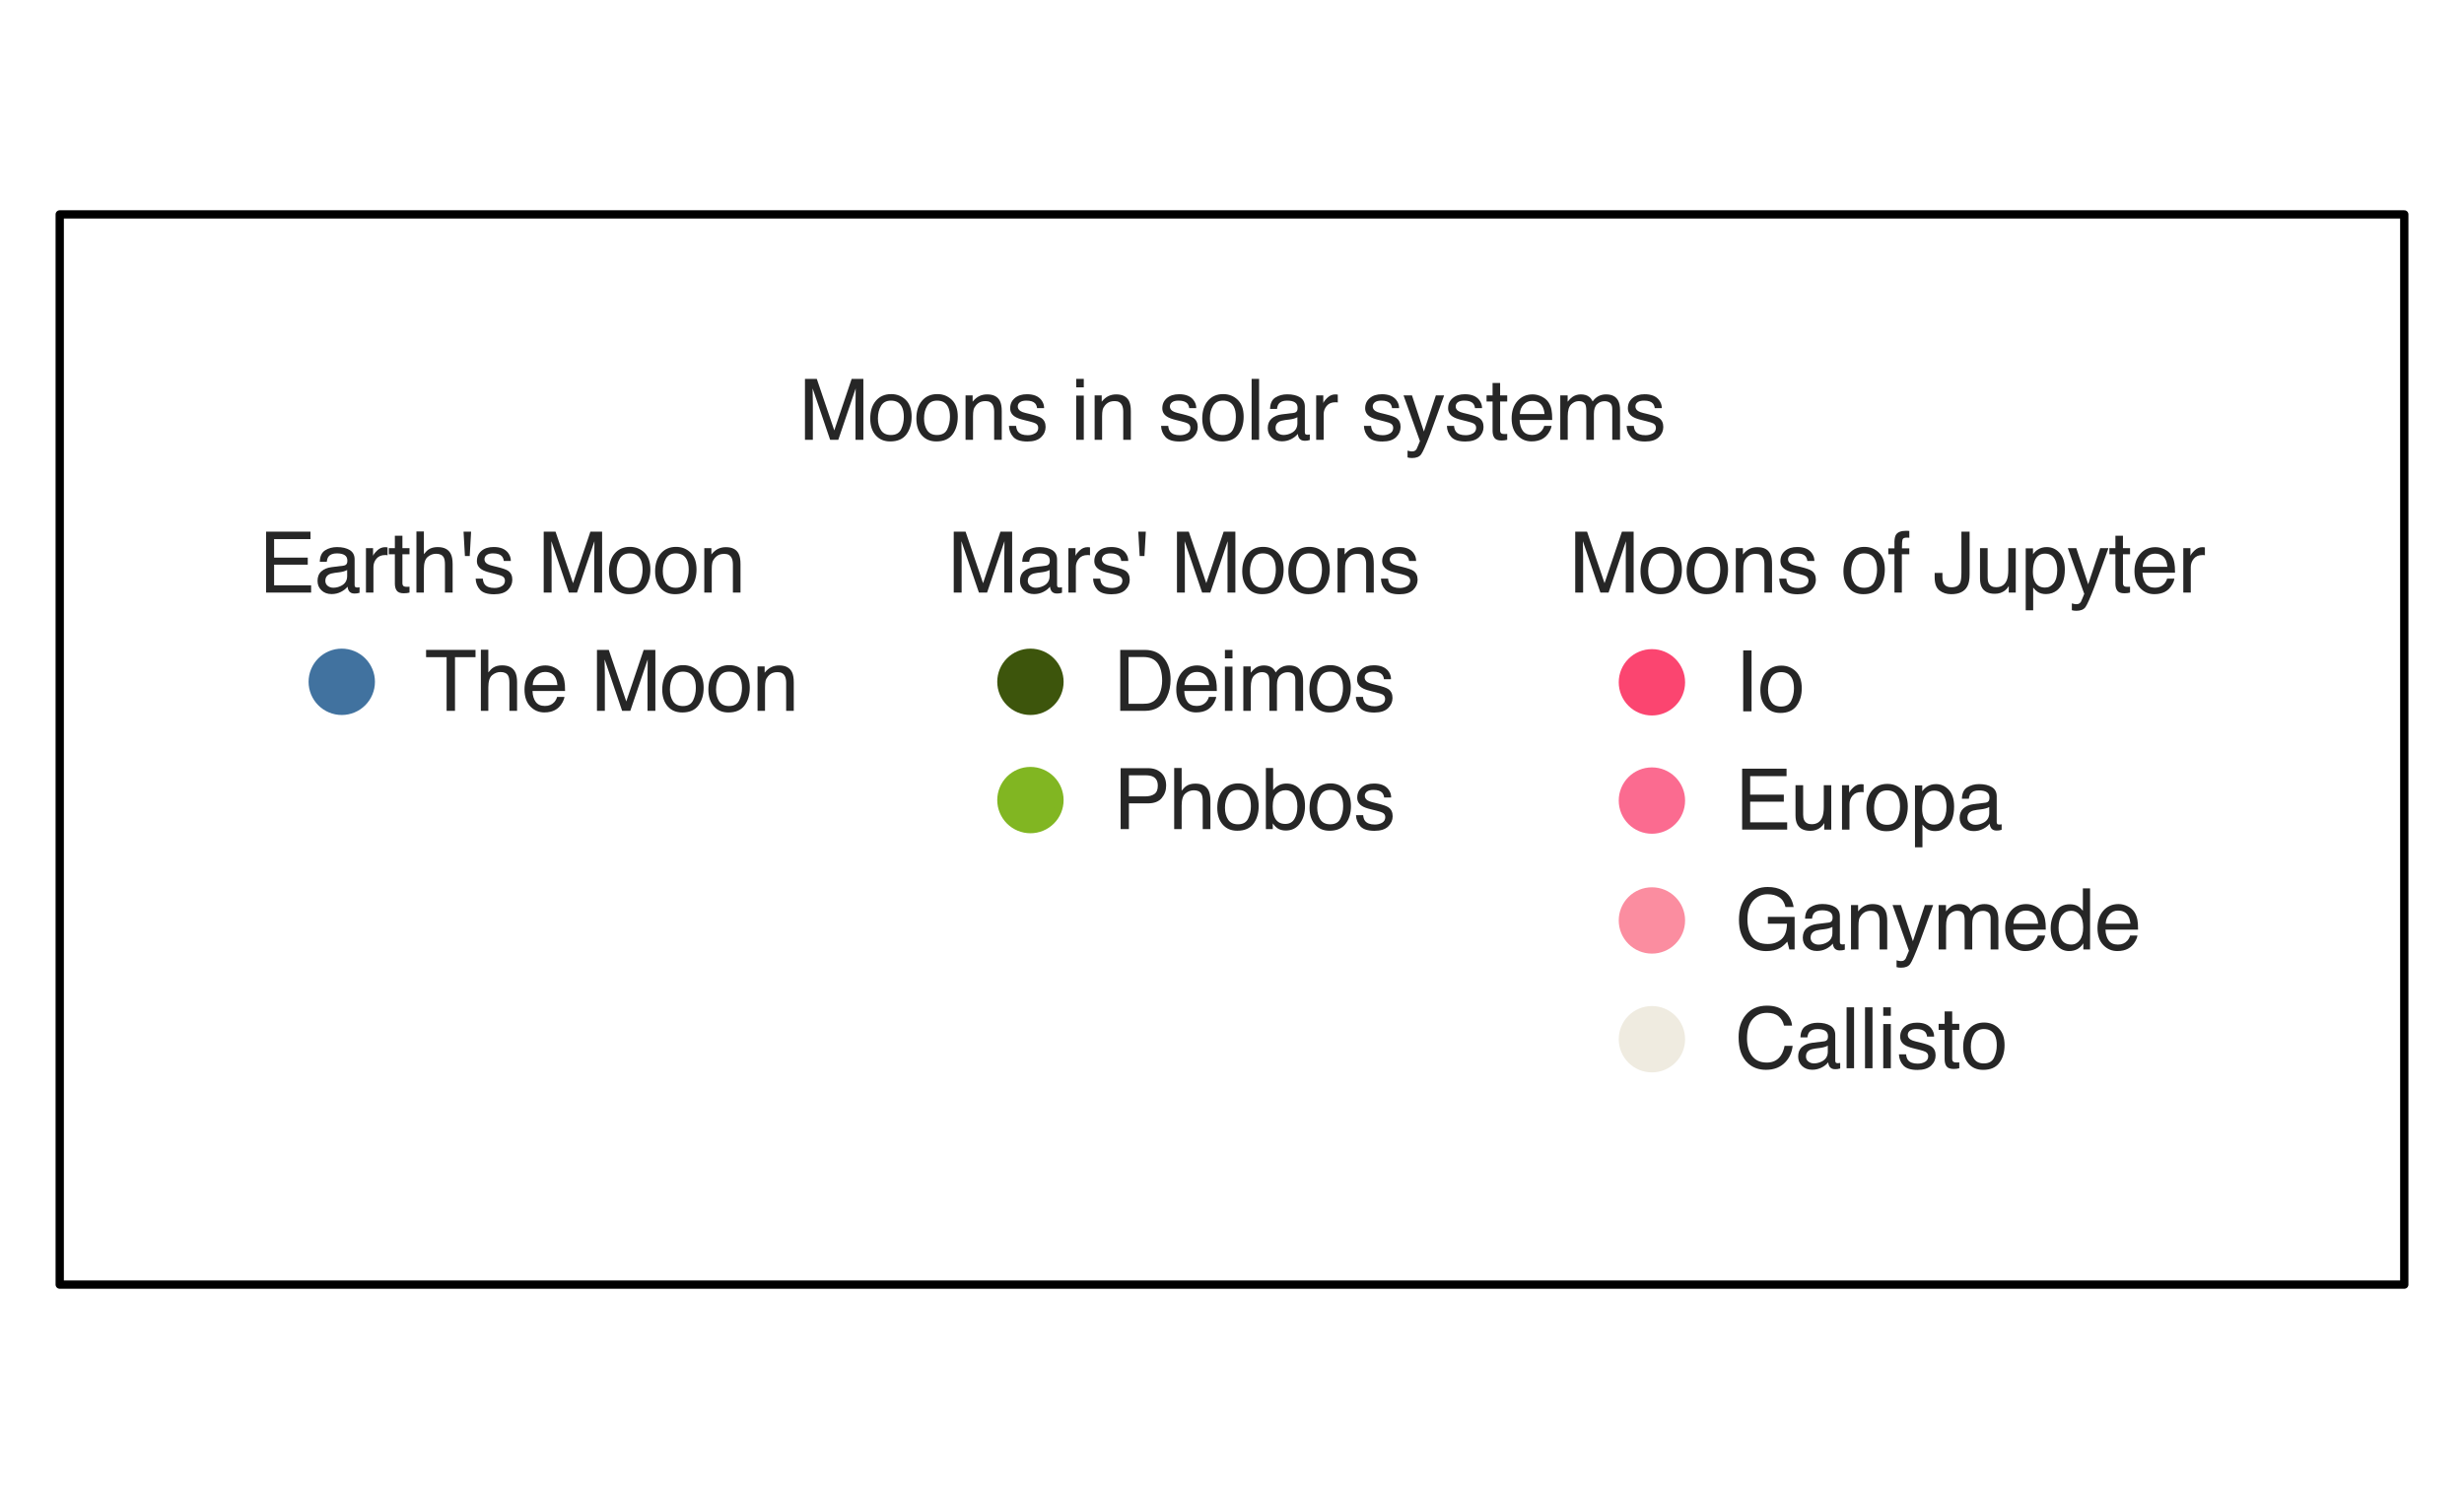 <?xml version="1.0" encoding="utf-8" standalone="no"?>
<!DOCTYPE svg PUBLIC "-//W3C//DTD SVG 1.1//EN"
  "http://www.w3.org/Graphics/SVG/1.1/DTD/svg11.dtd">
<svg xmlns:xlink="http://www.w3.org/1999/xlink" width="297.039pt" height="180.72pt" viewBox="0 0 297.039 180.72" xmlns="http://www.w3.org/2000/svg" version="1.1">
 <defs>
  <style type="text/css">*{stroke-linejoin: round; stroke-linecap: butt}</style>
 </defs>
 <g id="figure_1">
  <g id="patch_1">
   <path d="M 0 180.72 
L 297.039 180.72 
L 297.039 0 
L 0 0 
z
" style="fill: #ffffff"/>
  </g>
  <g id="axes_1">
   <g id="patch_2">
    <path d="M 7.2 154.871 
L 289.839 154.871 
L 289.839 25.849 
L 7.2 25.849 
z
" style="fill: #ffffff; stroke: #000000; stroke-linejoin: miter"/>
   </g>
   <g id="text_1">
    <!-- Moons in solar systems -->
    <g style="fill: #262626" transform="translate(96.284 53.023)scale(0.1 -0.1)">
     <defs>
      <path id="Helvetica-4d" d="M 472 4591 
L 1363 4591 
L 2681 709 
L 3991 4591 
L 4872 4591 
L 4872 0 
L 4281 0 
L 4281 2709 
Q 4281 2850 4287 3175 
Q 4294 3500 4294 3872 
L 2984 0 
L 2369 0 
L 1050 3872 
L 1050 3731 
Q 1050 3563 1058 3217 
Q 1066 2872 1066 2709 
L 1066 0 
L 472 0 
L 472 4591 
z
" transform="scale(0.016)"/>
      <path id="Helvetica-6f" d="M 1741 363 
Q 2300 363 2508 786 
Q 2716 1209 2716 1728 
Q 2716 2197 2566 2491 
Q 2328 2953 1747 2953 
Q 1231 2953 997 2559 
Q 763 2166 763 1609 
Q 763 1075 997 719 
Q 1231 363 1741 363 
z
M 1763 3444 
Q 2409 3444 2856 3012 
Q 3303 2581 3303 1744 
Q 3303 934 2909 406 
Q 2516 -122 1688 -122 
Q 997 -122 590 345 
Q 184 813 184 1600 
Q 184 2444 612 2944 
Q 1041 3444 1763 3444 
z
M 1744 3428 
L 1744 3428 
z
" transform="scale(0.016)"/>
      <path id="Helvetica-6e" d="M 413 3347 
L 947 3347 
L 947 2872 
Q 1184 3166 1450 3294 
Q 1716 3422 2041 3422 
Q 2753 3422 3003 2925 
Q 3141 2653 3141 2147 
L 3141 0 
L 2569 0 
L 2569 2109 
Q 2569 2416 2478 2603 
Q 2328 2916 1934 2916 
Q 1734 2916 1606 2875 
Q 1375 2806 1200 2600 
Q 1059 2434 1017 2257 
Q 975 2081 975 1753 
L 975 0 
L 413 0 
L 413 3347 
z
M 1734 3428 
L 1734 3428 
z
" transform="scale(0.016)"/>
      <path id="Helvetica-73" d="M 747 1050 
Q 772 769 888 619 
Q 1100 347 1625 347 
Q 1938 347 2175 483 
Q 2413 619 2413 903 
Q 2413 1119 2222 1231 
Q 2100 1300 1741 1391 
L 1294 1503 
Q 866 1609 663 1741 
Q 300 1969 300 2372 
Q 300 2847 642 3140 
Q 984 3434 1563 3434 
Q 2319 3434 2653 2991 
Q 2863 2709 2856 2384 
L 2325 2384 
Q 2309 2575 2191 2731 
Q 1997 2953 1519 2953 
Q 1200 2953 1036 2831 
Q 872 2709 872 2509 
Q 872 2291 1088 2159 
Q 1213 2081 1456 2022 
L 1828 1931 
Q 2434 1784 2641 1647 
Q 2969 1431 2969 969 
Q 2969 522 2630 197 
Q 2291 -128 1597 -128 
Q 850 -128 539 211 
Q 228 550 206 1050 
L 747 1050 
z
M 1578 3428 
L 1578 3428 
z
" transform="scale(0.016)"/>
      <path id="Helvetica-20" transform="scale(0.016)"/>
      <path id="Helvetica-69" d="M 413 3331 
L 984 3331 
L 984 0 
L 413 0 
L 413 3331 
z
M 413 4591 
L 984 4591 
L 984 3953 
L 413 3953 
L 413 4591 
z
" transform="scale(0.016)"/>
      <path id="Helvetica-6c" d="M 428 4591 
L 991 4591 
L 991 0 
L 428 0 
L 428 4591 
z
" transform="scale(0.016)"/>
      <path id="Helvetica-61" d="M 844 891 
Q 844 647 1022 506 
Q 1200 366 1444 366 
Q 1741 366 2019 503 
Q 2488 731 2488 1250 
L 2488 1703 
Q 2384 1638 2221 1594 
Q 2059 1550 1903 1531 
L 1563 1488 
Q 1256 1447 1103 1359 
Q 844 1213 844 891 
z
M 2206 2028 
Q 2400 2053 2466 2191 
Q 2503 2266 2503 2406 
Q 2503 2694 2298 2823 
Q 2094 2953 1713 2953 
Q 1272 2953 1088 2716 
Q 984 2584 953 2325 
L 428 2325 
Q 444 2944 830 3186 
Q 1216 3428 1725 3428 
Q 2316 3428 2684 3203 
Q 3050 2978 3050 2503 
L 3050 575 
Q 3050 488 3086 434 
Q 3122 381 3238 381 
Q 3275 381 3322 386 
Q 3369 391 3422 400 
L 3422 -16 
Q 3291 -53 3222 -62 
Q 3153 -72 3034 -72 
Q 2744 -72 2613 134 
Q 2544 244 2516 444 
Q 2344 219 2022 53 
Q 1700 -113 1313 -113 
Q 847 -113 551 170 
Q 256 453 256 878 
Q 256 1344 547 1600 
Q 838 1856 1309 1916 
L 2206 2028 
z
M 1741 3428 
L 1741 3428 
z
" transform="scale(0.016)"/>
      <path id="Helvetica-72" d="M 428 3347 
L 963 3347 
L 963 2769 
Q 1028 2938 1284 3180 
Q 1541 3422 1875 3422 
Q 1891 3422 1928 3419 
Q 1966 3416 2056 3406 
L 2056 2813 
Q 2006 2822 1964 2825 
Q 1922 2828 1872 2828 
Q 1447 2828 1219 2554 
Q 991 2281 991 1925 
L 991 0 
L 428 0 
L 428 3347 
z
" transform="scale(0.016)"/>
      <path id="Helvetica-79" d="M 2503 3347 
L 3125 3347 
Q 3006 3025 2597 1878 
Q 2291 1016 2084 472 
Q 1597 -809 1397 -1090 
Q 1197 -1372 709 -1372 
Q 591 -1372 527 -1362 
Q 463 -1353 369 -1328 
L 369 -816 
Q 516 -856 581 -865 
Q 647 -875 697 -875 
Q 853 -875 926 -823 
Q 1000 -772 1050 -697 
Q 1066 -672 1162 -440 
Q 1259 -209 1303 -97 
L 66 3347 
L 703 3347 
L 1600 622 
L 2503 3347 
z
M 1597 3428 
L 1597 3428 
z
" transform="scale(0.016)"/>
      <path id="Helvetica-74" d="M 525 4281 
L 1094 4281 
L 1094 3347 
L 1628 3347 
L 1628 2888 
L 1094 2888 
L 1094 703 
Q 1094 528 1213 469 
Q 1278 434 1431 434 
Q 1472 434 1519 436 
Q 1566 438 1628 444 
L 1628 0 
Q 1531 -28 1426 -40 
Q 1322 -53 1200 -53 
Q 806 -53 665 148 
Q 525 350 525 672 
L 525 2888 
L 72 2888 
L 72 3347 
L 525 3347 
L 525 4281 
z
" transform="scale(0.016)"/>
      <path id="Helvetica-65" d="M 1806 3422 
Q 2163 3422 2497 3255 
Q 2831 3088 3006 2822 
Q 3175 2569 3231 2231 
Q 3281 2000 3281 1494 
L 828 1494 
Q 844 984 1069 676 
Q 1294 369 1766 369 
Q 2206 369 2469 659 
Q 2619 828 2681 1050 
L 3234 1050 
Q 3213 866 3089 639 
Q 2966 413 2813 269 
Q 2556 19 2178 -69 
Q 1975 -119 1719 -119 
Q 1094 -119 659 336 
Q 225 791 225 1609 
Q 225 2416 662 2919 
Q 1100 3422 1806 3422 
z
M 2703 1941 
Q 2669 2306 2544 2525 
Q 2313 2931 1772 2931 
Q 1384 2931 1121 2651 
Q 859 2372 844 1941 
L 2703 1941 
z
M 1753 3428 
L 1753 3428 
z
" transform="scale(0.016)"/>
      <path id="Helvetica-6d" d="M 413 3347 
L 969 3347 
L 969 2872 
Q 1169 3119 1331 3231 
Q 1609 3422 1963 3422 
Q 2363 3422 2606 3225 
Q 2744 3113 2856 2894 
Q 3044 3163 3297 3292 
Q 3550 3422 3866 3422 
Q 4541 3422 4784 2934 
Q 4916 2672 4916 2228 
L 4916 0 
L 4331 0 
L 4331 2325 
Q 4331 2659 4164 2784 
Q 3997 2909 3756 2909 
Q 3425 2909 3186 2687 
Q 2947 2466 2947 1947 
L 2947 0 
L 2375 0 
L 2375 2184 
Q 2375 2525 2294 2681 
Q 2166 2916 1816 2916 
Q 1497 2916 1236 2669 
Q 975 2422 975 1775 
L 975 0 
L 413 0 
L 413 3347 
z
" transform="scale(0.016)"/>
     </defs>
     <use xlink:href="#Helvetica-4d"/>
     <use xlink:href="#Helvetica-6f" x="83.301"/>
     <use xlink:href="#Helvetica-6f" x="138.916"/>
     <use xlink:href="#Helvetica-6e" x="194.531"/>
     <use xlink:href="#Helvetica-73" x="250.146"/>
     <use xlink:href="#Helvetica-20" x="300.146"/>
     <use xlink:href="#Helvetica-69" x="327.93"/>
     <use xlink:href="#Helvetica-6e" x="350.146"/>
     <use xlink:href="#Helvetica-20" x="405.762"/>
     <use xlink:href="#Helvetica-73" x="433.545"/>
     <use xlink:href="#Helvetica-6f" x="483.545"/>
     <use xlink:href="#Helvetica-6c" x="539.16"/>
     <use xlink:href="#Helvetica-61" x="561.377"/>
     <use xlink:href="#Helvetica-72" x="616.992"/>
     <use xlink:href="#Helvetica-20" x="650.293"/>
     <use xlink:href="#Helvetica-73" x="678.076"/>
     <use xlink:href="#Helvetica-79" x="728.076"/>
     <use xlink:href="#Helvetica-73" x="778.076"/>
     <use xlink:href="#Helvetica-74" x="828.076"/>
     <use xlink:href="#Helvetica-65" x="855.859"/>
     <use xlink:href="#Helvetica-6d" x="911.475"/>
     <use xlink:href="#Helvetica-73" x="994.775"/>
    </g>
   </g>
   <g id="text_2">
    <!-- Earth's Moon -->
    <g style="fill: #262626" transform="translate(31.2 71.441)scale(0.1 -0.1)">
     <defs>
      <path id="Helvetica-45" d="M 547 4591 
L 3894 4591 
L 3894 4028 
L 1153 4028 
L 1153 2634 
L 3688 2634 
L 3688 2103 
L 1153 2103 
L 1153 547 
L 3941 547 
L 3941 0 
L 547 0 
L 547 4591 
z
M 2244 4591 
L 2244 4591 
z
" transform="scale(0.016)"/>
      <path id="Helvetica-68" d="M 413 4606 
L 975 4606 
L 975 2894 
Q 1175 3147 1334 3250 
Q 1606 3428 2013 3428 
Q 2741 3428 3000 2919 
Q 3141 2641 3141 2147 
L 3141 0 
L 2563 0 
L 2563 2109 
Q 2563 2478 2469 2650 
Q 2316 2925 1894 2925 
Q 1544 2925 1259 2684 
Q 975 2444 975 1775 
L 975 0 
L 413 0 
L 413 4606 
z
" transform="scale(0.016)"/>
      <path id="Helvetica-27" d="M 1056 4591 
L 953 2753 
L 591 2753 
L 488 4591 
L 1056 4591 
z
" transform="scale(0.016)"/>
     </defs>
     <use xlink:href="#Helvetica-45"/>
     <use xlink:href="#Helvetica-61" x="66.699"/>
     <use xlink:href="#Helvetica-72" x="122.314"/>
     <use xlink:href="#Helvetica-74" x="155.615"/>
     <use xlink:href="#Helvetica-68" x="183.398"/>
     <use xlink:href="#Helvetica-27" x="239.014"/>
     <use xlink:href="#Helvetica-73" x="258.105"/>
     <use xlink:href="#Helvetica-20" x="308.105"/>
     <use xlink:href="#Helvetica-4d" x="335.889"/>
     <use xlink:href="#Helvetica-6f" x="419.189"/>
     <use xlink:href="#Helvetica-6f" x="474.805"/>
     <use xlink:href="#Helvetica-6e" x="530.42"/>
    </g>
   </g>
   <g id="patch_3">
    <path d="M 41.2 85.699 
C 42.128 85.699 43.019 85.33 43.675 84.674 
C 44.331 84.018 44.7 83.127 44.7 82.199 
C 44.7 81.271 44.331 80.381 43.675 79.724 
C 43.019 79.068 42.128 78.699 41.2 78.699 
C 40.272 78.699 39.381 79.068 38.725 79.724 
C 38.069 80.381 37.7 81.271 37.7 82.199 
C 37.7 83.127 38.069 84.018 38.725 84.674 
C 39.381 85.33 40.272 85.699 41.2 85.699 
z
" style="fill: #41729f; stroke: #41729f; stroke-linejoin: miter"/>
   </g>
   <g id="text_3">
    <!-- The Moon -->
    <g style="fill: #262626" transform="translate(51.2 85.699)scale(0.1 -0.1)">
     <defs>
      <path id="Helvetica-54" d="M 3828 4591 
L 3828 4044 
L 2281 4044 
L 2281 0 
L 1650 0 
L 1650 4044 
L 103 4044 
L 103 4591 
L 3828 4591 
z
" transform="scale(0.016)"/>
     </defs>
     <use xlink:href="#Helvetica-54"/>
     <use xlink:href="#Helvetica-68" x="61.084"/>
     <use xlink:href="#Helvetica-65" x="116.699"/>
     <use xlink:href="#Helvetica-20" x="172.314"/>
     <use xlink:href="#Helvetica-4d" x="200.098"/>
     <use xlink:href="#Helvetica-6f" x="283.398"/>
     <use xlink:href="#Helvetica-6f" x="339.014"/>
     <use xlink:href="#Helvetica-6e" x="394.629"/>
    </g>
   </g>
   <g id="text_4">
    <!-- Mars' Moons -->
    <g style="fill: #262626" transform="translate(114.22 71.441)scale(0.1 -0.1)">
     <use xlink:href="#Helvetica-4d"/>
     <use xlink:href="#Helvetica-61" x="83.301"/>
     <use xlink:href="#Helvetica-72" x="138.916"/>
     <use xlink:href="#Helvetica-73" x="172.217"/>
     <use xlink:href="#Helvetica-27" x="222.217"/>
     <use xlink:href="#Helvetica-20" x="241.309"/>
     <use xlink:href="#Helvetica-4d" x="269.092"/>
     <use xlink:href="#Helvetica-6f" x="352.393"/>
     <use xlink:href="#Helvetica-6f" x="408.008"/>
     <use xlink:href="#Helvetica-6e" x="463.623"/>
     <use xlink:href="#Helvetica-73" x="519.238"/>
    </g>
   </g>
   <g id="patch_4">
    <path d="M 124.22 85.699 
C 125.149 85.699 126.039 85.33 126.695 84.674 
C 127.352 84.018 127.72 83.127 127.72 82.199 
C 127.72 81.271 127.352 80.381 126.695 79.724 
C 126.039 79.068 125.149 78.699 124.22 78.699 
C 123.292 78.699 122.402 79.068 121.745 79.724 
C 121.089 80.381 120.72 81.271 120.72 82.199 
C 120.72 83.127 121.089 84.018 121.745 84.674 
C 122.402 85.33 123.292 85.699 124.22 85.699 
z
" style="fill: #3d550c; stroke: #3d550c; stroke-linejoin: miter"/>
   </g>
   <g id="text_5">
    <!-- Deimos -->
    <g style="fill: #262626" transform="translate(134.22 85.699)scale(0.1 -0.1)">
     <defs>
      <path id="Helvetica-44" d="M 2250 531 
Q 2566 531 2769 597 
Q 3131 719 3363 1066 
Q 3547 1344 3628 1778 
Q 3675 2038 3675 2259 
Q 3675 3113 3336 3584 
Q 2997 4056 2244 4056 
L 1141 4056 
L 1141 531 
L 2250 531 
z
M 516 4591 
L 2375 4591 
Q 3322 4591 3844 3919 
Q 4309 3313 4309 2366 
Q 4309 1634 4034 1044 
Q 3550 0 2369 0 
L 516 0 
L 516 4591 
z
" transform="scale(0.016)"/>
     </defs>
     <use xlink:href="#Helvetica-44"/>
     <use xlink:href="#Helvetica-65" x="72.217"/>
     <use xlink:href="#Helvetica-69" x="127.832"/>
     <use xlink:href="#Helvetica-6d" x="150.049"/>
     <use xlink:href="#Helvetica-6f" x="233.35"/>
     <use xlink:href="#Helvetica-73" x="288.965"/>
    </g>
   </g>
   <g id="patch_5">
    <path d="M 124.22 99.957 
C 125.149 99.957 126.039 99.588 126.695 98.932 
C 127.352 98.275 127.72 97.385 127.72 96.457 
C 127.72 95.529 127.352 94.638 126.695 93.982 
C 126.039 93.326 125.149 92.957 124.22 92.957 
C 123.292 92.957 122.402 93.326 121.745 93.982 
C 121.089 94.638 120.72 95.529 120.72 96.457 
C 120.72 97.385 121.089 98.275 121.745 98.932 
C 122.402 99.588 123.292 99.957 124.22 99.957 
z
" style="fill: #81b622; stroke: #81b622; stroke-linejoin: miter"/>
   </g>
   <g id="text_6">
    <!-- Phobos -->
    <g style="fill: #262626" transform="translate(134.22 99.957)scale(0.1 -0.1)">
     <defs>
      <path id="Helvetica-50" d="M 547 4591 
L 2613 4591 
Q 3225 4591 3600 4245 
Q 3975 3900 3975 3275 
Q 3975 2738 3640 2339 
Q 3306 1941 2613 1941 
L 1169 1941 
L 1169 0 
L 547 0 
L 547 4591 
z
M 3347 3272 
Q 3347 3778 2972 3959 
Q 2766 4056 2406 4056 
L 1169 4056 
L 1169 2466 
L 2406 2466 
Q 2825 2466 3086 2644 
Q 3347 2822 3347 3272 
z
" transform="scale(0.016)"/>
      <path id="Helvetica-62" d="M 369 4606 
L 916 4606 
L 916 2941 
Q 1100 3181 1356 3307 
Q 1613 3434 1913 3434 
Q 2538 3434 2927 3004 
Q 3316 2575 3316 1738 
Q 3316 944 2931 419 
Q 2547 -106 1866 -106 
Q 1484 -106 1222 78 
Q 1066 188 888 428 
L 888 0 
L 369 0 
L 369 4606 
z
M 1831 391 
Q 2288 391 2514 753 
Q 2741 1116 2741 1709 
Q 2741 2238 2514 2584 
Q 2288 2931 1847 2931 
Q 1463 2931 1173 2647 
Q 884 2363 884 1709 
Q 884 1238 1003 944 
Q 1225 391 1831 391 
z
" transform="scale(0.016)"/>
     </defs>
     <use xlink:href="#Helvetica-50"/>
     <use xlink:href="#Helvetica-68" x="66.699"/>
     <use xlink:href="#Helvetica-6f" x="122.314"/>
     <use xlink:href="#Helvetica-62" x="177.93"/>
     <use xlink:href="#Helvetica-6f" x="233.545"/>
     <use xlink:href="#Helvetica-73" x="289.16"/>
    </g>
   </g>
   <g id="text_7">
    <!-- Moons of Jupyter -->
    <g style="fill: #262626" transform="translate(189.141 71.441)scale(0.1 -0.1)">
     <defs>
      <path id="Helvetica-66" d="M 553 3856 
Q 566 4206 675 4369 
Q 872 4656 1434 4656 
Q 1488 4656 1544 4653 
Q 1600 4650 1672 4644 
L 1672 4131 
Q 1584 4138 1545 4139 
Q 1506 4141 1472 4141 
Q 1216 4141 1166 4008 
Q 1116 3875 1116 3331 
L 1672 3331 
L 1672 2888 
L 1109 2888 
L 1109 0 
L 553 0 
L 553 2888 
L 88 2888 
L 88 3331 
L 553 3331 
L 553 3856 
z
" transform="scale(0.016)"/>
      <path id="Helvetica-4a" d="M 2741 1369 
Q 2741 788 2569 466 
Q 2250 -122 1356 -122 
Q 841 -122 475 158 
Q 109 438 109 1153 
L 109 1481 
L 694 1481 
L 694 1153 
Q 694 778 861 589 
Q 1028 400 1381 400 
Q 1878 400 2031 741 
Q 2125 950 2125 1531 
L 2125 4591 
L 2741 4591 
L 2741 1369 
z
" transform="scale(0.016)"/>
      <path id="Helvetica-75" d="M 975 3347 
L 975 1125 
Q 975 869 1056 706 
Q 1206 406 1616 406 
Q 2203 406 2416 931 
Q 2531 1213 2531 1703 
L 2531 3347 
L 3094 3347 
L 3094 0 
L 2563 0 
L 2569 494 
Q 2459 303 2297 172 
Q 1975 -91 1516 -91 
Q 800 -91 541 388 
Q 400 644 400 1072 
L 400 3347 
L 975 3347 
z
M 1747 3428 
L 1747 3428 
z
" transform="scale(0.016)"/>
      <path id="Helvetica-70" d="M 1825 378 
Q 2219 378 2480 708 
Q 2741 1038 2741 1694 
Q 2741 2094 2625 2381 
Q 2406 2934 1825 2934 
Q 1241 2934 1025 2350 
Q 909 2038 909 1556 
Q 909 1169 1025 897 
Q 1244 378 1825 378 
z
M 369 3331 
L 916 3331 
L 916 2888 
Q 1084 3116 1284 3241 
Q 1569 3428 1953 3428 
Q 2522 3428 2919 2992 
Q 3316 2556 3316 1747 
Q 3316 653 2744 184 
Q 2381 -113 1900 -113 
Q 1522 -113 1266 53 
Q 1116 147 931 375 
L 931 -1334 
L 369 -1334 
L 369 3331 
z
" transform="scale(0.016)"/>
     </defs>
     <use xlink:href="#Helvetica-4d"/>
     <use xlink:href="#Helvetica-6f" x="83.301"/>
     <use xlink:href="#Helvetica-6f" x="138.916"/>
     <use xlink:href="#Helvetica-6e" x="194.531"/>
     <use xlink:href="#Helvetica-73" x="250.146"/>
     <use xlink:href="#Helvetica-20" x="300.146"/>
     <use xlink:href="#Helvetica-6f" x="327.93"/>
     <use xlink:href="#Helvetica-66" x="383.545"/>
     <use xlink:href="#Helvetica-20" x="411.328"/>
     <use xlink:href="#Helvetica-4a" x="439.111"/>
     <use xlink:href="#Helvetica-75" x="489.111"/>
     <use xlink:href="#Helvetica-70" x="544.727"/>
     <use xlink:href="#Helvetica-79" x="600.342"/>
     <use xlink:href="#Helvetica-74" x="650.342"/>
     <use xlink:href="#Helvetica-65" x="678.125"/>
     <use xlink:href="#Helvetica-72" x="733.74"/>
    </g>
   </g>
   <g id="patch_6">
    <path d="M 199.141 85.758 
C 200.069 85.758 200.959 85.39 201.615 84.733 
C 202.272 84.077 202.641 83.187 202.641 82.258 
C 202.641 81.33 202.272 80.44 201.615 79.784 
C 200.959 79.127 200.069 78.758 199.141 78.758 
C 198.212 78.758 197.322 79.127 196.666 79.784 
C 196.009 80.44 195.641 81.33 195.641 82.258 
C 195.641 83.187 196.009 84.077 196.666 84.733 
C 197.322 85.39 198.212 85.758 199.141 85.758 
z
" style="fill: #fb4570; stroke: #fb4570; stroke-linejoin: miter"/>
   </g>
   <g id="text_8">
    <!-- Io -->
    <g style="fill: #262626" transform="translate(209.141 85.758)scale(0.1 -0.1)">
     <defs>
      <path id="Helvetica-49" d="M 628 4591 
L 1256 4591 
L 1256 0 
L 628 0 
L 628 4591 
z
" transform="scale(0.016)"/>
     </defs>
     <use xlink:href="#Helvetica-49"/>
     <use xlink:href="#Helvetica-6f" x="27.783"/>
    </g>
   </g>
   <g id="patch_7">
    <path d="M 199.141 100.016 
C 200.069 100.016 200.959 99.647 201.615 98.991 
C 202.272 98.335 202.641 97.444 202.641 96.516 
C 202.641 95.588 202.272 94.698 201.615 94.041 
C 200.959 93.385 200.069 93.016 199.141 93.016 
C 198.212 93.016 197.322 93.385 196.666 94.041 
C 196.009 94.698 195.641 95.588 195.641 96.516 
C 195.641 97.444 196.009 98.335 196.666 98.991 
C 197.322 99.647 198.212 100.016 199.141 100.016 
z
" style="fill: #fb6b90; stroke: #fb6b90; stroke-linejoin: miter"/>
   </g>
   <g id="text_9">
    <!-- Europa -->
    <g style="fill: #262626" transform="translate(209.141 100.016)scale(0.1 -0.1)">
     <use xlink:href="#Helvetica-45"/>
     <use xlink:href="#Helvetica-75" x="66.699"/>
     <use xlink:href="#Helvetica-72" x="122.314"/>
     <use xlink:href="#Helvetica-6f" x="155.615"/>
     <use xlink:href="#Helvetica-70" x="211.23"/>
     <use xlink:href="#Helvetica-61" x="266.846"/>
    </g>
   </g>
   <g id="patch_8">
    <path d="M 199.141 114.469 
C 200.069 114.469 200.959 114.101 201.615 113.444 
C 202.272 112.788 202.641 111.898 202.641 110.969 
C 202.641 110.041 202.272 109.151 201.615 108.495 
C 200.959 107.838 200.069 107.469 199.141 107.469 
C 198.212 107.469 197.322 107.838 196.666 108.495 
C 196.009 109.151 195.641 110.041 195.641 110.969 
C 195.641 111.898 196.009 112.788 196.666 113.444 
C 197.322 114.101 198.212 114.469 199.141 114.469 
z
" style="fill: #fb8da0; stroke: #fb8da0; stroke-linejoin: miter"/>
   </g>
   <g id="text_10">
    <!-- Ganymede -->
    <g style="fill: #262626" transform="translate(209.141 114.469)scale(0.1 -0.1)">
     <defs>
      <path id="Helvetica-47" d="M 2472 4709 
Q 3119 4709 3591 4459 
Q 4275 4100 4428 3200 
L 3813 3200 
Q 3700 3703 3347 3933 
Q 2994 4163 2456 4163 
Q 1819 4163 1383 3684 
Q 947 3206 947 2259 
Q 947 1441 1306 927 
Q 1666 413 2478 413 
Q 3100 413 3508 773 
Q 3916 1134 3925 1941 
L 2488 1941 
L 2488 2456 
L 4503 2456 
L 4503 0 
L 4103 0 
L 3953 591 
Q 3638 244 3394 109 
Q 2984 -122 2353 -122 
Q 1538 -122 950 406 
Q 309 1069 309 2225 
Q 309 3378 934 4059 
Q 1528 4709 2472 4709 
z
M 2369 4716 
L 2369 4716 
z
" transform="scale(0.016)"/>
      <path id="Helvetica-64" d="M 769 1634 
Q 769 1097 997 734 
Q 1225 372 1728 372 
Q 2119 372 2370 708 
Q 2622 1044 2622 1672 
Q 2622 2306 2362 2611 
Q 2103 2916 1722 2916 
Q 1297 2916 1033 2591 
Q 769 2266 769 1634 
z
M 1616 3406 
Q 2000 3406 2259 3244 
Q 2409 3150 2600 2916 
L 2600 4606 
L 3141 4606 
L 3141 0 
L 2634 0 
L 2634 466 
Q 2438 156 2169 18 
Q 1900 -119 1553 -119 
Q 994 -119 584 351 
Q 175 822 175 1603 
Q 175 2334 548 2870 
Q 922 3406 1616 3406 
z
" transform="scale(0.016)"/>
     </defs>
     <use xlink:href="#Helvetica-47"/>
     <use xlink:href="#Helvetica-61" x="77.783"/>
     <use xlink:href="#Helvetica-6e" x="133.398"/>
     <use xlink:href="#Helvetica-79" x="189.014"/>
     <use xlink:href="#Helvetica-6d" x="239.014"/>
     <use xlink:href="#Helvetica-65" x="322.314"/>
     <use xlink:href="#Helvetica-64" x="377.93"/>
     <use xlink:href="#Helvetica-65" x="433.545"/>
    </g>
   </g>
   <g id="patch_9">
    <path d="M 199.141 128.787 
C 200.069 128.787 200.959 128.418 201.615 127.761 
C 202.272 127.105 202.641 126.215 202.641 125.287 
C 202.641 124.358 202.272 123.468 201.615 122.812 
C 200.959 122.155 200.069 121.787 199.141 121.787 
C 198.212 121.787 197.322 122.155 196.666 122.812 
C 196.009 123.468 195.641 124.358 195.641 125.287 
C 195.641 126.215 196.009 127.105 196.666 127.761 
C 197.322 128.418 198.212 128.787 199.141 128.787 
z
" style="fill: #efebe0; stroke: #efebe0; stroke-linejoin: miter"/>
   </g>
   <g id="text_11">
    <!-- Callisto -->
    <g style="fill: #262626" transform="translate(209.141 128.787)scale(0.1 -0.1)">
     <defs>
      <path id="Helvetica-43" d="M 2422 4716 
Q 3294 4716 3775 4256 
Q 4256 3797 4309 3213 
L 3703 3213 
Q 3600 3656 3292 3915 
Q 2984 4175 2428 4175 
Q 1750 4175 1333 3698 
Q 916 3222 916 2238 
Q 916 1431 1292 929 
Q 1669 428 2416 428 
Q 3103 428 3463 956 
Q 3653 1234 3747 1688 
L 4353 1688 
Q 4272 963 3816 472 
Q 3269 -119 2341 -119 
Q 1541 -119 997 366 
Q 281 1006 281 2344 
Q 281 3359 819 4009 
Q 1400 4716 2422 4716 
z
M 2297 4716 
L 2297 4716 
z
" transform="scale(0.016)"/>
     </defs>
     <use xlink:href="#Helvetica-43"/>
     <use xlink:href="#Helvetica-61" x="72.217"/>
     <use xlink:href="#Helvetica-6c" x="127.832"/>
     <use xlink:href="#Helvetica-6c" x="150.049"/>
     <use xlink:href="#Helvetica-69" x="172.266"/>
     <use xlink:href="#Helvetica-73" x="194.482"/>
     <use xlink:href="#Helvetica-74" x="244.482"/>
     <use xlink:href="#Helvetica-6f" x="272.266"/>
    </g>
   </g>
  </g>
 </g>
</svg>
